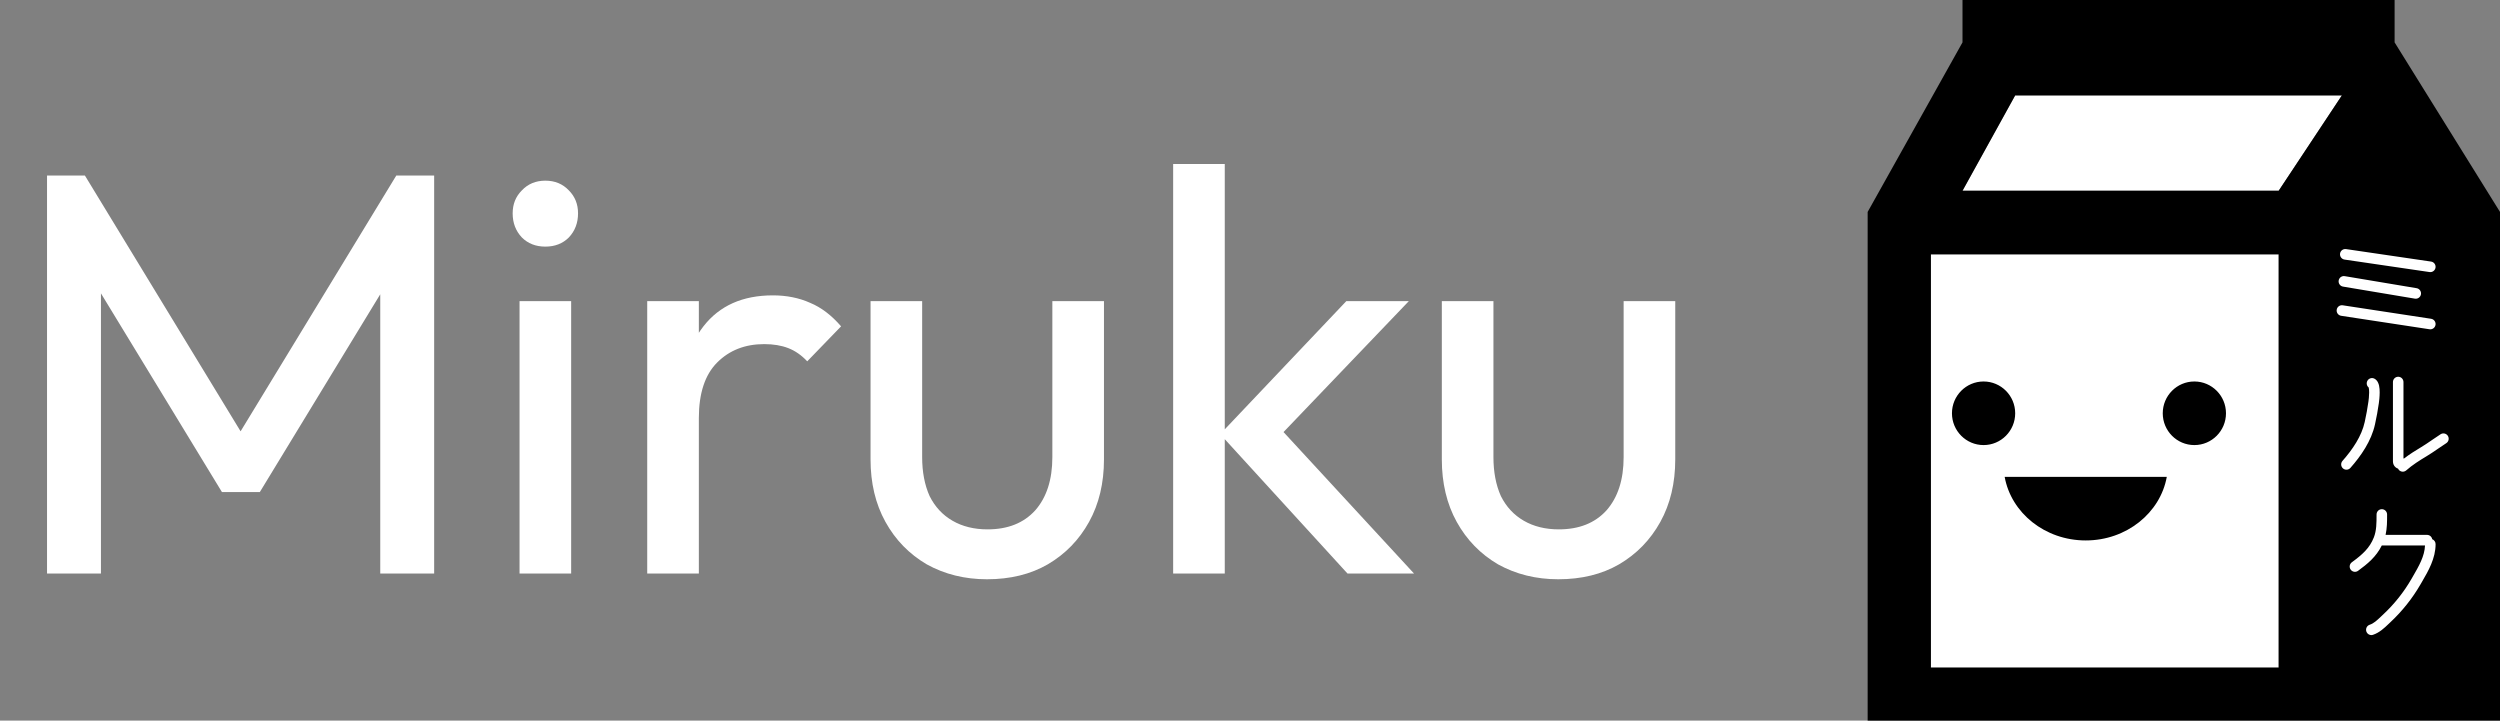 <svg width="170" height="49" viewBox="0 0 170 49" fill="none" xmlns="http://www.w3.org/2000/svg">
<rect x="0" y="0" width="170" height="49" fill="#808080" stroke="none"/>
<path d="M3.198 39V11.934H5.772L17.238 30.771H15.483L26.949 11.934H29.523V39H25.857V18.369L26.715 18.603L17.667 33.462H15.093L6.045 18.603L6.864 18.369V39H3.198ZM35.329 39V20.475H38.839V39H35.329ZM37.084 16.77C36.434 16.77 35.901 16.562 35.485 16.146C35.069 15.704 34.861 15.158 34.861 14.508C34.861 13.884 35.069 13.364 35.485 12.948C35.901 12.506 36.434 12.285 37.084 12.285C37.734 12.285 38.267 12.506 38.683 12.948C39.099 13.364 39.307 13.884 39.307 14.508C39.307 15.158 39.099 15.704 38.683 16.146C38.267 16.562 37.734 16.77 37.084 16.77ZM44.011 39V20.475H47.522V39H44.011ZM47.522 28.431L46.196 27.846C46.196 25.48 46.742 23.595 47.834 22.191C48.925 20.787 50.498 20.085 52.553 20.085C53.489 20.085 54.334 20.254 55.087 20.592C55.842 20.904 56.544 21.437 57.194 22.191L54.892 24.57C54.502 24.154 54.074 23.855 53.605 23.673C53.138 23.491 52.592 23.4 51.968 23.4C50.667 23.4 49.602 23.816 48.77 24.648C47.938 25.48 47.522 26.741 47.522 28.431ZM67.114 39.39C65.606 39.39 64.241 39.052 63.019 38.376C61.823 37.674 60.887 36.712 60.211 35.49C59.535 34.268 59.197 32.851 59.197 31.239V20.475H62.707V31.083C62.707 32.097 62.876 32.981 63.214 33.735C63.578 34.463 64.098 35.022 64.774 35.412C65.45 35.802 66.243 35.997 67.153 35.997C68.531 35.997 69.61 35.568 70.39 34.71C71.17 33.826 71.56 32.617 71.56 31.083V20.475H75.07V31.239C75.07 32.851 74.732 34.268 74.056 35.49C73.38 36.712 72.444 37.674 71.248 38.376C70.078 39.052 68.7 39.39 67.114 39.39ZM91.63 39L82.972 29.523L91.552 20.475H95.803L86.248 30.459L86.404 28.431L96.154 39H91.63ZM79.774 39V11.154H83.284V39H79.774ZM105.961 39.39C104.453 39.39 103.088 39.052 101.866 38.376C100.67 37.674 99.734 36.712 99.058 35.49C98.382 34.268 98.044 32.851 98.044 31.239V20.475H101.554V31.083C101.554 32.097 101.723 32.981 102.061 33.735C102.425 34.463 102.945 35.022 103.621 35.412C104.297 35.802 105.09 35.997 106 35.997C107.378 35.997 108.457 35.568 109.237 34.71C110.017 33.826 110.407 32.617 110.407 31.083V20.475H113.917V31.239C113.917 32.851 113.579 34.268 112.903 35.49C112.227 36.712 111.291 37.674 110.095 38.376C108.925 39.052 107.547 39.39 105.961 39.39Z" fill="white"/>
<path d="M131.3 45.397V17.294H154.95V45.397H131.3Z" fill="white"/>
<path d="M133.45 12.971L137.033 6.485H159.25L154.95 12.971H133.45Z" fill="white"/>
<path d="M167.133 15.853V45.397H158.533V15.853H167.133Z" fill="white"/>
<path fill-rule="evenodd" clip-rule="evenodd" d="M127 49H170V14.412L162.833 2.882V0H133.45V2.882L127 14.412V49ZM154.95 17.294H131.3V45.397H154.95V17.294ZM159.25 6.485L154.95 12.971H133.45L137.033 6.485H159.25ZM159.124 17.242C159.153 17.045 159.335 16.909 159.531 16.938L165.313 17.787C165.509 17.816 165.645 17.999 165.616 18.195C165.587 18.392 165.405 18.529 165.21 18.5L159.427 17.651C159.231 17.622 159.096 17.439 159.124 17.242ZM159.03 19.074C159.063 18.878 159.247 18.745 159.442 18.778L164.331 19.597C164.526 19.63 164.658 19.816 164.625 20.012C164.593 20.208 164.408 20.341 164.213 20.308L159.325 19.489C159.129 19.456 158.998 19.271 159.03 19.074ZM158.896 21.062C158.925 20.866 159.108 20.73 159.304 20.76L165.315 21.677C165.511 21.707 165.645 21.891 165.616 22.087C165.586 22.284 165.403 22.419 165.208 22.39L159.196 21.473C159.001 21.443 158.866 21.259 158.896 21.062ZM163.078 25.619C163.276 25.619 163.436 25.781 163.436 25.98V31.178L163.463 31.177L163.477 31.176C163.859 30.881 164.27 30.627 164.657 30.395C164.873 30.265 165.082 30.123 165.298 29.975L165.394 29.909C165.577 29.783 165.766 29.652 165.96 29.529C166.127 29.422 166.349 29.471 166.455 29.639C166.561 29.807 166.512 30.03 166.345 30.137C166.162 30.253 165.984 30.376 165.801 30.502L165.702 30.57C165.485 30.719 165.26 30.871 165.024 31.013C164.526 31.313 164.037 31.62 163.627 31.984C163.479 32.116 163.253 32.102 163.122 31.953C163.098 31.927 163.08 31.898 163.066 31.867C163.015 31.85 162.96 31.823 162.909 31.783C162.776 31.677 162.72 31.524 162.72 31.373V25.98C162.72 25.781 162.88 25.619 163.078 25.619ZM160.983 25.894C161.079 25.72 161.297 25.658 161.47 25.754C161.679 25.871 161.748 26.098 161.777 26.223C161.81 26.373 161.819 26.541 161.818 26.691C161.817 26.995 161.777 27.302 161.762 27.413C161.695 27.901 161.605 28.368 161.502 28.844C161.255 29.99 160.54 31.012 159.826 31.819C159.694 31.968 159.468 31.981 159.32 31.849C159.172 31.717 159.159 31.489 159.29 31.34C159.975 30.565 160.593 29.656 160.802 28.691C160.903 28.226 160.988 27.777 161.052 27.314C161.067 27.209 161.101 26.942 161.102 26.689C161.102 26.561 161.094 26.455 161.077 26.382C161.074 26.367 161.071 26.356 161.069 26.348C160.937 26.24 160.897 26.049 160.983 25.894ZM161.964 34.624C162.162 34.624 162.322 34.786 162.322 34.985L162.322 35.029C162.323 35.443 162.323 35.909 162.22 36.372H165.039C165.214 36.372 165.359 36.498 165.391 36.665C165.525 36.717 165.62 36.848 165.62 37.001C165.62 37.976 165.124 38.827 164.703 39.549L164.702 39.552C164.667 39.611 164.634 39.668 164.601 39.725C164.046 40.688 163.35 41.561 162.54 42.318C162.5 42.354 162.46 42.393 162.418 42.433C162.142 42.697 161.806 43.019 161.365 43.167C161.177 43.23 160.974 43.128 160.911 42.939C160.849 42.75 160.95 42.546 161.138 42.483C161.417 42.39 161.626 42.192 161.913 41.92L161.961 41.875C161.99 41.847 162.021 41.819 162.052 41.789C162.811 41.081 163.462 40.264 163.981 39.364L164.064 39.22C164.488 38.488 164.871 37.827 164.901 37.092H161.962C161.58 37.866 160.989 38.347 160.348 38.815C160.188 38.932 159.964 38.897 159.847 38.736C159.731 38.575 159.766 38.35 159.927 38.233C160.626 37.721 161.132 37.284 161.423 36.54C161.604 36.077 161.606 35.566 161.606 34.985C161.606 34.786 161.766 34.624 161.964 34.624ZM137.033 28.103C137.033 29.297 136.071 30.265 134.883 30.265C133.696 30.265 132.733 29.297 132.733 28.103C132.733 26.909 133.696 25.941 134.883 25.941C136.071 25.941 137.033 26.909 137.033 28.103ZM151.367 28.103C151.367 29.297 150.404 30.265 149.217 30.265C148.029 30.265 147.067 29.297 147.067 28.103C147.067 26.909 148.029 25.941 149.217 25.941C150.404 25.941 151.367 26.909 151.367 28.103ZM141.829 36.75C139.06 36.75 136.76 34.88 136.317 32.426H147.342C146.899 34.88 144.599 36.75 141.829 36.75Z" fill="black"/>
</svg>
